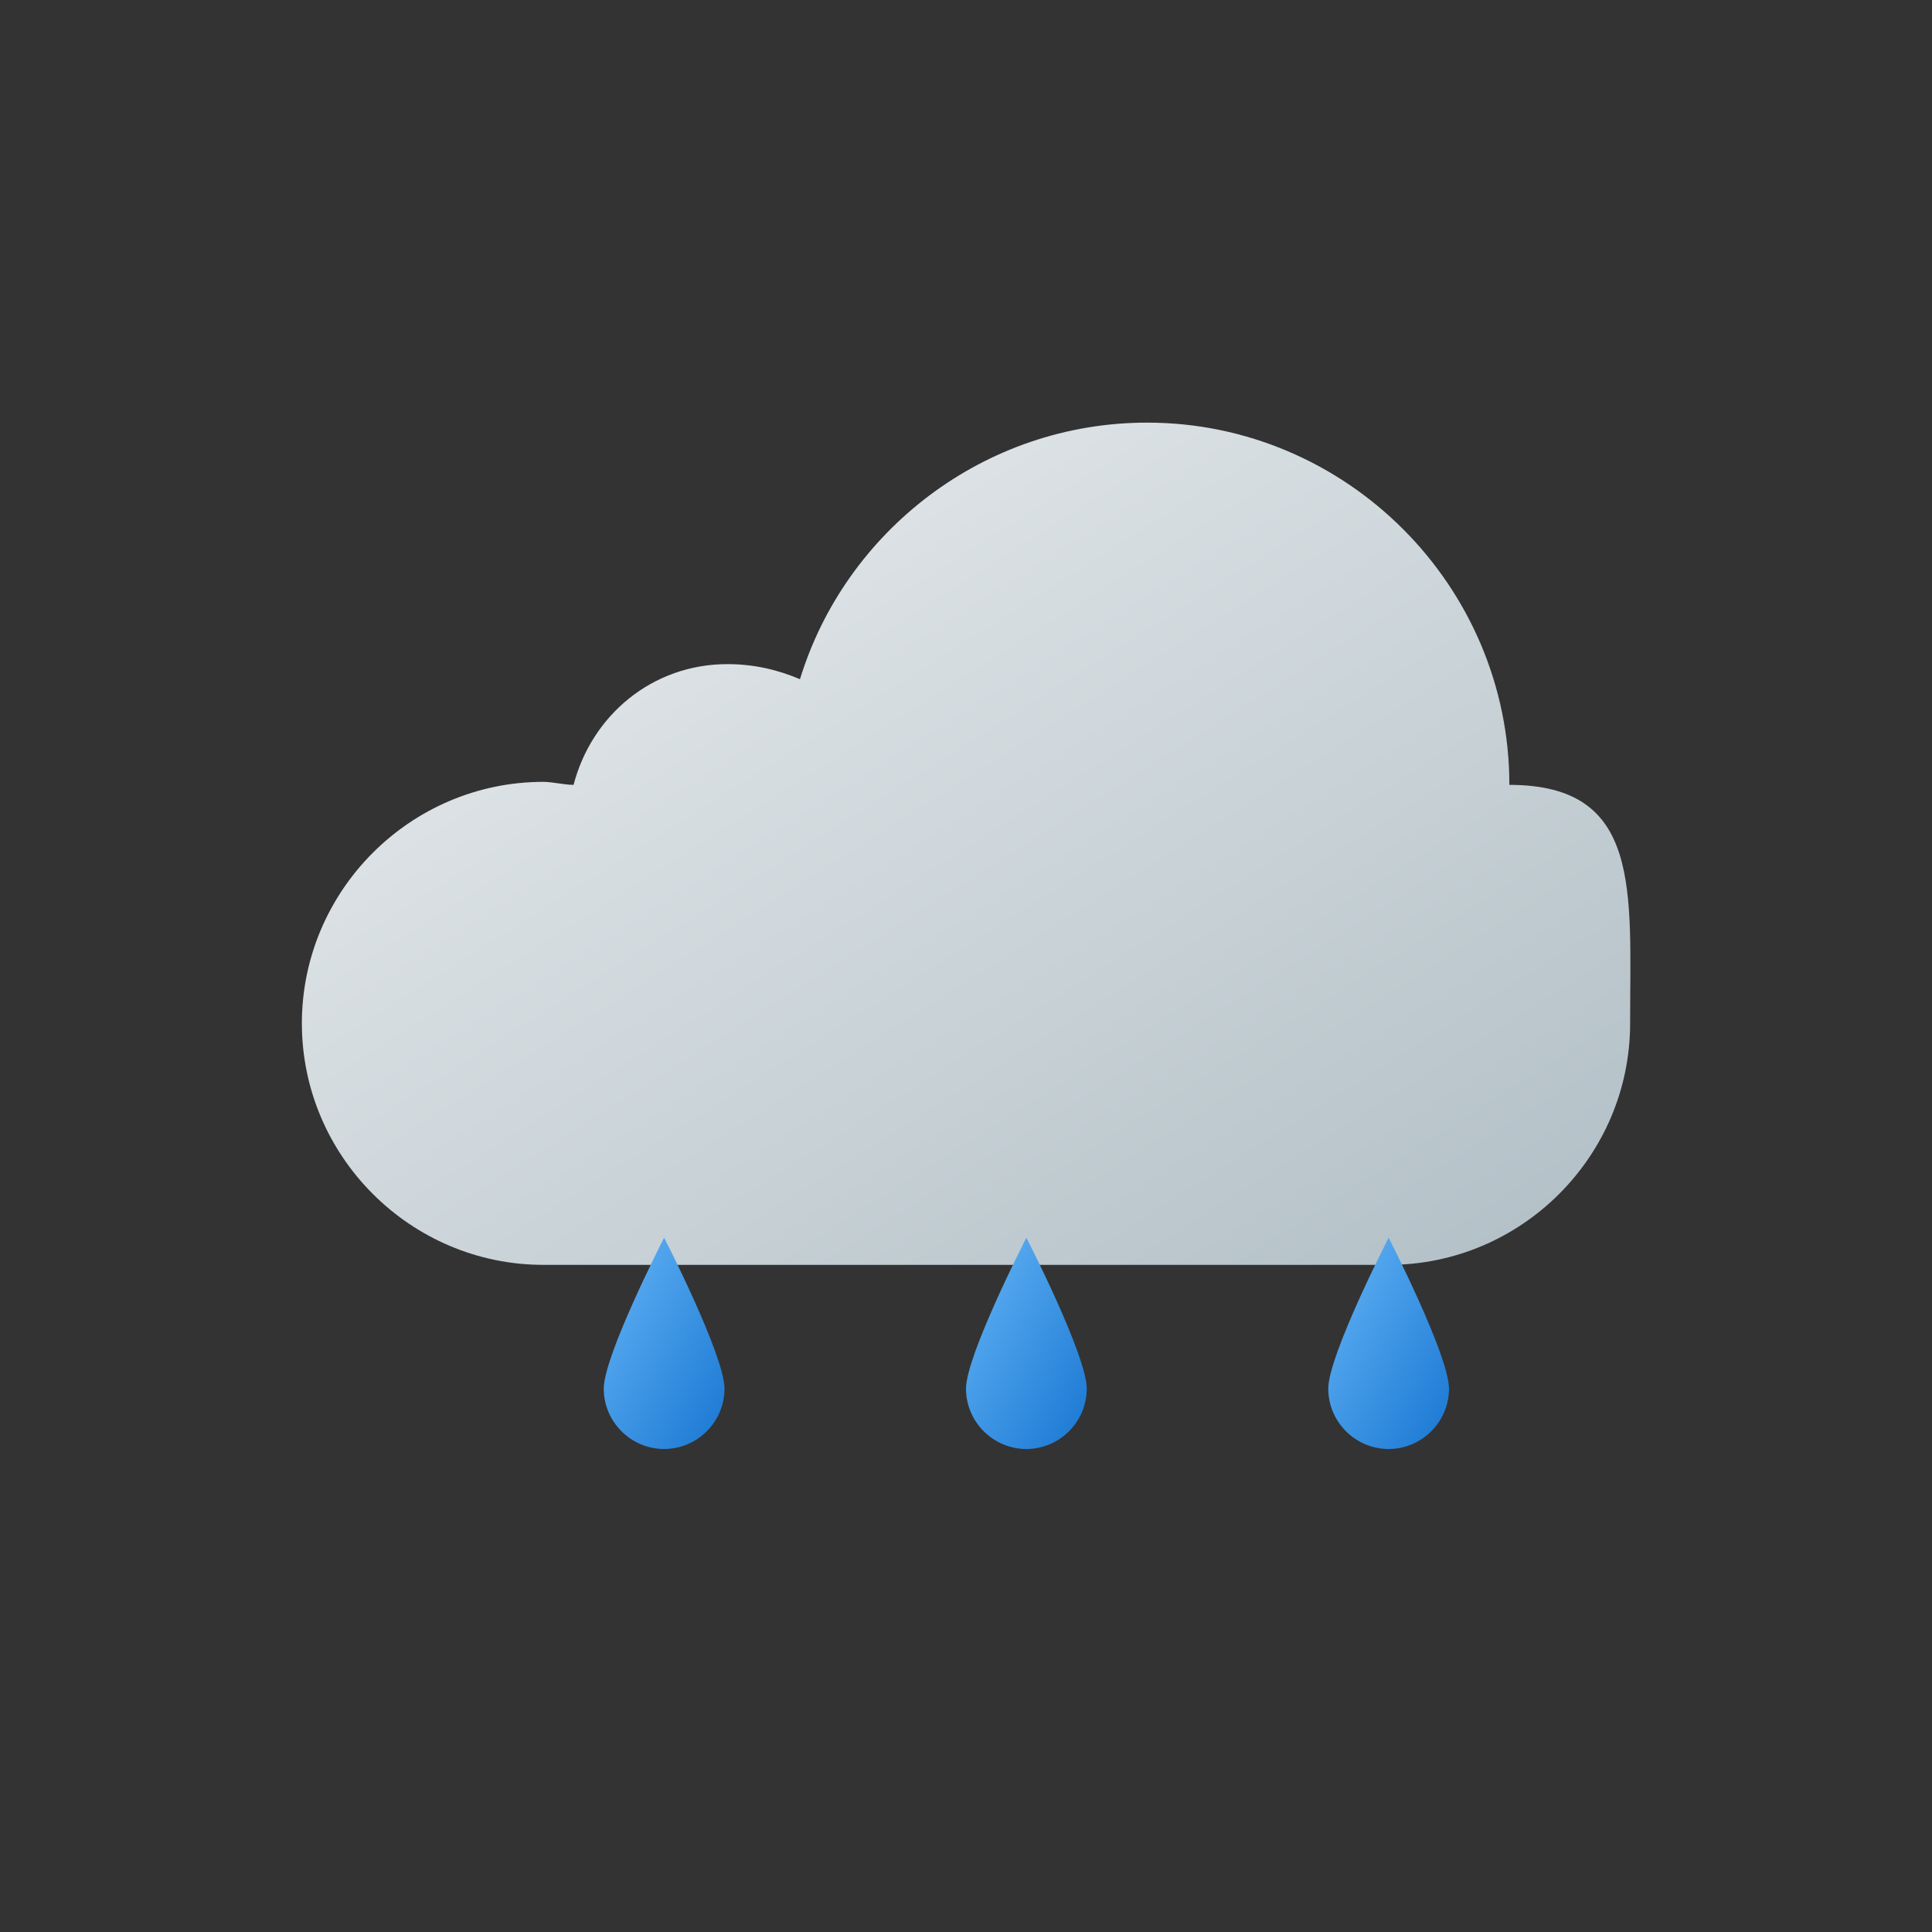 <svg xmlns="http://www.w3.org/2000/svg" viewBox="0 0 64 64">
  <rect x="0" y="0" width="64" height="64" fill="#333333" stroke="none"/>
  <defs>
    <linearGradient id="cloudGradient" x1="0%" y1="0%" x2="100%" y2="100%">
      <stop offset="0%" stop-color="#eceff1" />
      <stop offset="100%" stop-color="#b0bec5" />
    </linearGradient>
    <linearGradient id="rainGradient" x1="0%" y1="0%" x2="100%" y2="100%">
      <stop offset="0%" stop-color="#64b5f6" />
      <stop offset="100%" stop-color="#1976d2" />
    </linearGradient>
  </defs>
  
  <!-- Cloud -->
  <path d="M50,26c0-6.6-5.4-12-12-12c-5.4,0-10,3.6-11.5,8.5c-0.7-0.3-1.5-0.5-2.4-0.5c-2.5,0-4.5,1.7-5.1,4c-0.3,0-0.7-0.1-1-0.1
    c-4.4,0-8,3.6-8,8s3.6,8,8,8h28c4.4,0,8-3.6,8-8S54.4,26,50,26z" fill="url(#cloudGradient)" />
  
  <!-- Light Rain Drops -->
  <g fill="url(#rainGradient)">
    <path d="M24,46c0,1.1-0.9,2-2,2s-2-0.9-2-2s2-5,2-5S24,44.9,24,46z" />
    <path d="M36,46c0,1.1-0.9,2-2,2s-2-0.9-2-2s2-5,2-5S36,44.9,36,46z" />
    <path d="M48,46c0,1.1-0.9,2-2,2s-2-0.9-2-2s2-5,2-5S48,44.9,48,46z" />
  </g>
</svg> 